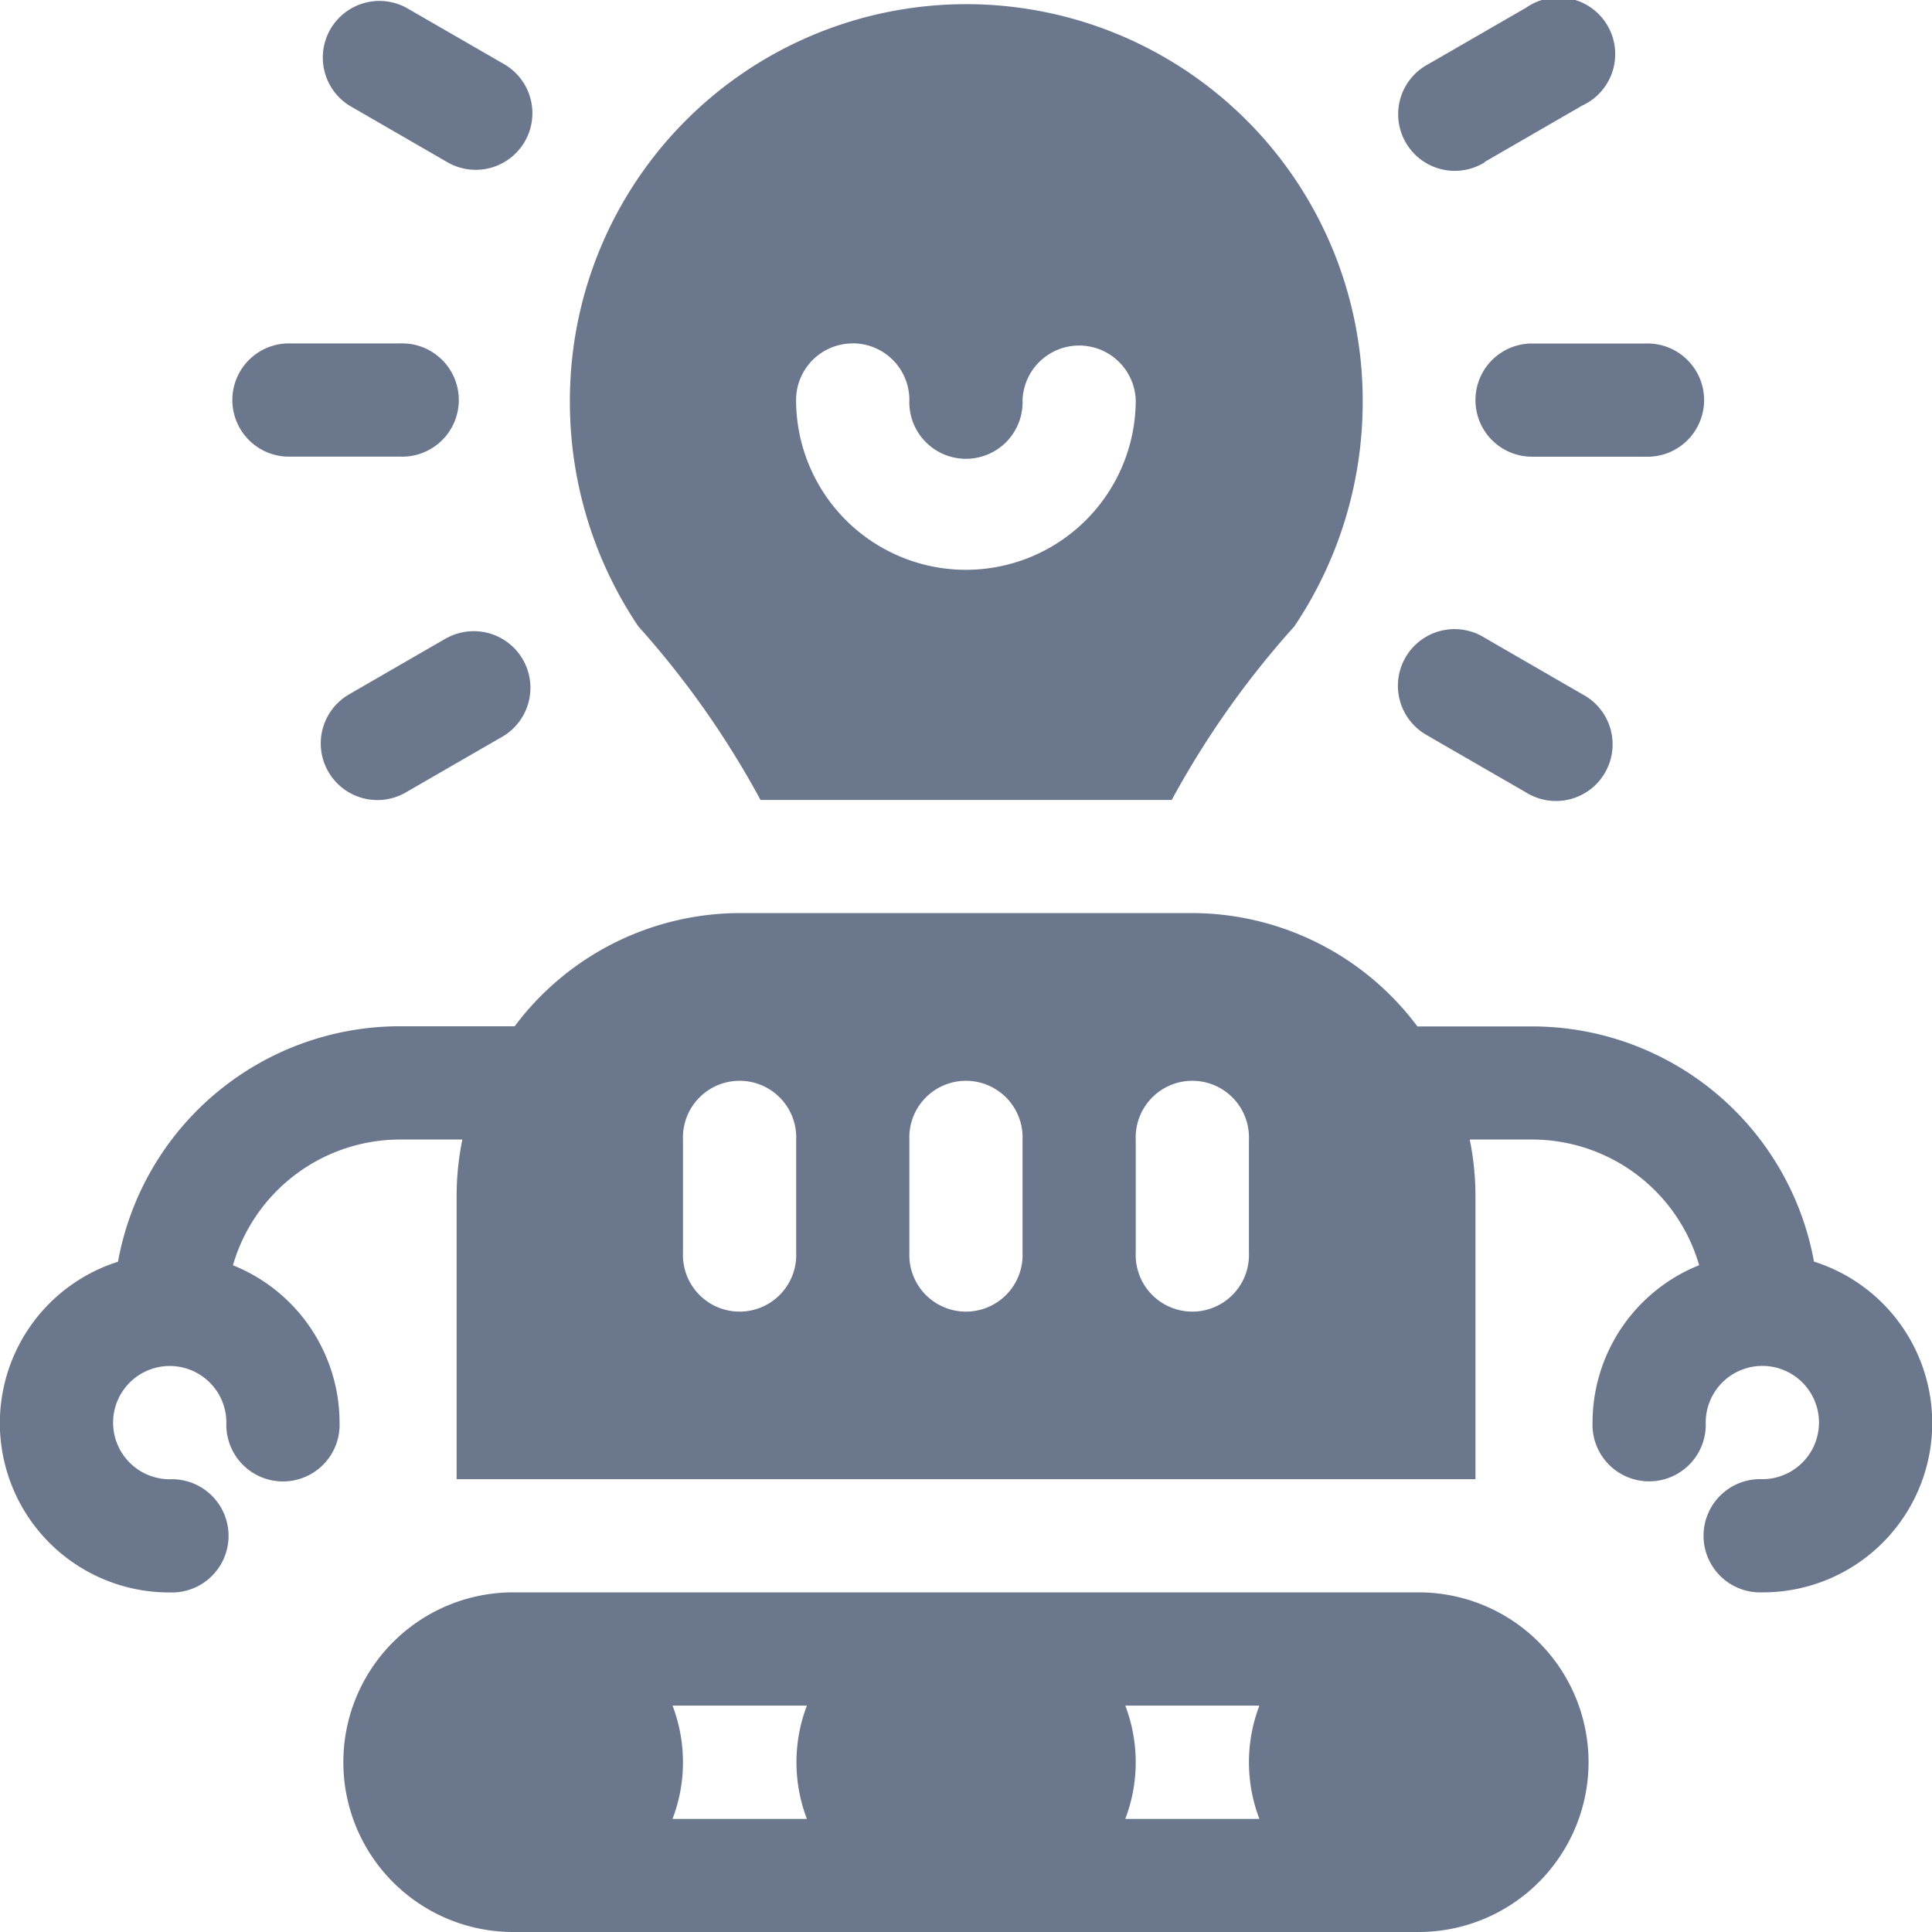 <svg xmlns="http://www.w3.org/2000/svg" width="22.924" height="22.924" viewBox="0 0 22.924 22.924"><defs><style>.a{fill:#6b778d;}</style></defs><g transform="translate(0 0)"><path class="a" d="M391,91.673a.671.671,0,0,0,.672.672h1.343a.672.672,0,1,0,0-1.343h-1.343A.671.671,0,0,0,391,91.673Z" transform="translate(-373.493 -86.926)"/><path class="a" d="M61.672,92.344h1.343a.672.672,0,1,0,0-1.343H61.672a.672.672,0,0,0,0,1.343Z" transform="translate(-58.269 -86.926)"/><path class="a" d="M371.9,1.929l1.163-.672A.672.672,0,1,0,372.4.094l-1.164.672a.672.672,0,1,0,.672,1.163Z" transform="translate(-354.29 -0.004)"/><path class="a" d="M86.6,167.094l-1.163.672a.672.672,0,0,0,.672,1.164l1.164-.672a.672.672,0,0,0-.672-1.163Z" transform="translate(-81.295 -159.527)"/><path class="a" d="M371.232,168.257l1.164.672a.672.672,0,1,0,.672-1.163l-1.163-.672a.672.672,0,1,0-.672,1.163Z" transform="translate(-354.29 -159.527)"/><path class="a" d="M85.441,1.257l1.163.672A.672.672,0,0,0,87.276.765L86.113.094a.672.672,0,0,0-.672,1.163Z" transform="translate(-81.295 -0.004)"/><path class="a" d="M21.524,246.137a3.4,3.4,0,0,0-3.346-2.792h-1.36A3.344,3.344,0,0,0,14.149,242H8.776a3.344,3.344,0,0,0-2.669,1.343H4.746A3.4,3.4,0,0,0,1.4,246.137a2.009,2.009,0,0,0,.614,3.924.672.672,0,1,0,0-1.343.672.672,0,1,1,.672-.672.672.672,0,1,0,1.343,0,2.015,2.015,0,0,0-1.265-1.867,2.066,2.066,0,0,1,1.982-1.492h.74a3.365,3.365,0,0,0-.068.672v3.358H17.507v-3.358a3.358,3.358,0,0,0-.068-.672h.74a2.065,2.065,0,0,1,1.982,1.491,2.015,2.015,0,0,0-1.265,1.867.672.672,0,1,0,1.343,0,.672.672,0,1,1,.672.672.672.672,0,1,0,0,1.343,2.009,2.009,0,0,0,.614-3.924Zm-12.077-.106a.672.672,0,1,1-1.343,0v-1.343a.672.672,0,1,1,1.343,0Zm2.686,0a.672.672,0,1,1-1.343,0v-1.343a.672.672,0,1,1,1.343,0Zm2.686,0a.672.672,0,1,1-1.343,0v-1.343a.672.672,0,1,1,1.343,0Z" transform="translate(0 -231.166)"/><path class="a" d="M153.221,9.492H158.1a10.717,10.717,0,0,1,1.455-2.06,4.774,4.774,0,0,0,.811-2.686,4.7,4.7,0,1,0-9.407.014,4.768,4.768,0,0,0,.811,2.671A10.724,10.724,0,0,1,153.221,9.492Zm1.094-5.418a.671.671,0,0,1,.672.672.672.672,0,1,0,1.343,0,.672.672,0,0,1,1.343,0,2.015,2.015,0,0,1-4.03,0A.671.671,0,0,1,154.316,4.075Z" transform="translate(-144.197 0)"/><path class="a" d="M105.775,424.016A2.017,2.017,0,0,0,103.761,422H93.015a2.015,2.015,0,1,0,0,4.03h10.746A2.017,2.017,0,0,0,105.775,424.016Zm-9.279.672H94.906a1.886,1.886,0,0,0,0-1.344H96.5a1.886,1.886,0,0,0,0,1.344Zm5.373,0h-1.591a1.886,1.886,0,0,0,0-1.344h1.591a1.886,1.886,0,0,0,0,1.344Z" transform="translate(-86.926 -403.106)"/></g></svg>